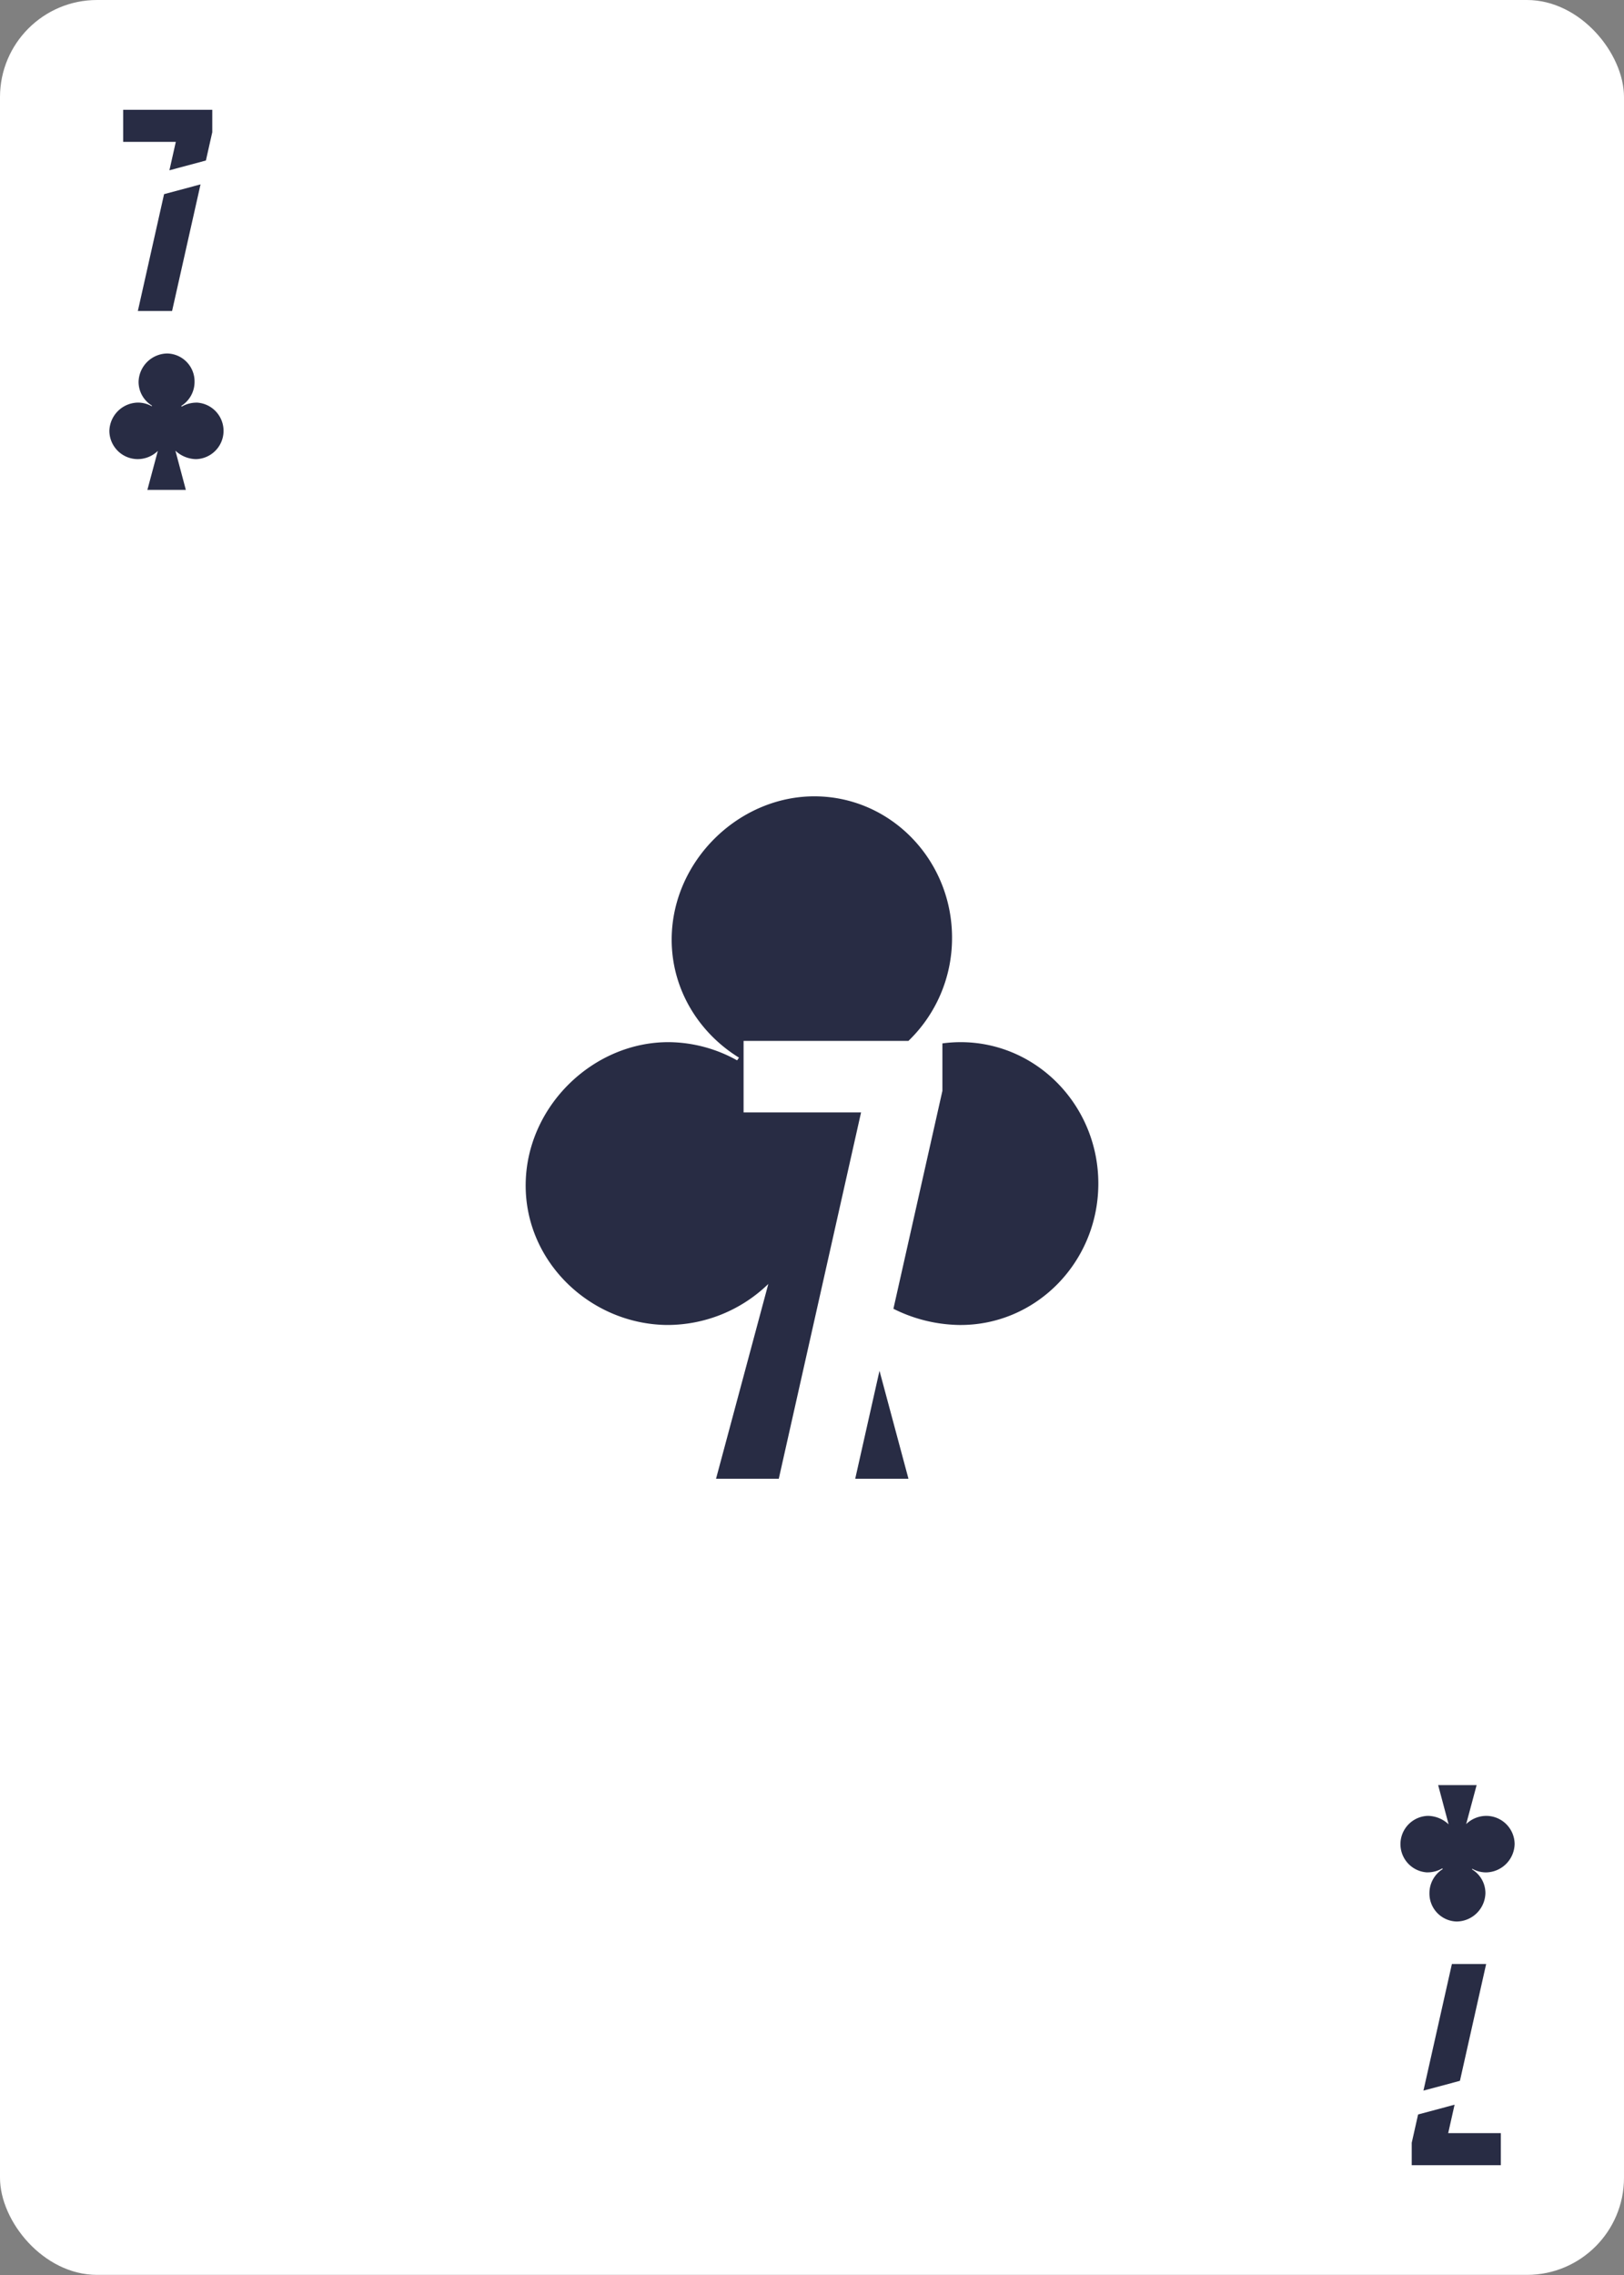 <svg xmlns="http://www.w3.org/2000/svg" viewBox="0 0 750 1050">
  <rect x="0" y="0" width="750" height="1050" fill="#808080" stroke="none"/>
  <defs>
    <clipPath id="clip-path">
      <path style="fill:none" d="M-36-36h822v1122H-36z"/>
    </clipPath>
    <style>
      .cls-4{fill:#282c44}
    </style>
  </defs>
  <rect width="750" height="1049.95" rx="44.82" style="fill:#fff" id="Ebene_2" data-name="Ebene 2"/>
  <g id="Ebene_1_Kopie_2" data-name="Ebene 1 Kopie 2">
    <path class="cls-4" d="M90.78 185.83a13.53 13.53 0 0 0-6.85 1.84l-.22-.32a13.1 13.1 0 0 0 6.14-11 12.9 12.9 0 0 0-12.58-13.2A13.42 13.42 0 0 0 64 176.22a12.82 12.82 0 0 0 6.21 11l-.17.25a13.15 13.15 0 0 0-6.21-1.66 13.42 13.42 0 0 0-13.32 13.09 13.12 13.12 0 0 0 13 13 13.38 13.38 0 0 0 9.38-3.79l-4.83 18h17.77L81 208a14.29 14.29 0 0 0 9.53 3.91 13.06 13.06 0 0 0 .28-26.1m568.41 678.36a13.53 13.53 0 0 0 6.85-1.84l.22.32a13.1 13.1 0 0 0-6.14 11 12.9 12.9 0 0 0 12.58 13.2A13.42 13.42 0 0 0 686 873.78a12.82 12.82 0 0 0-6.21-11l.17-.25a13.15 13.15 0 0 0 6.21 1.66 13.42 13.42 0 0 0 13.32-13.09 13.12 13.12 0 0 0-13-13 13.38 13.38 0 0 0-9.38 3.79l4.83-18h-17.77L669 842a14.29 14.29 0 0 0-9.53-3.91 13.06 13.06 0 0 0-.28 26.1" style="clip-path:url(#clip-path)"/>
    <path class="cls-4" d="m359.66 682.5 38-169.09H343.4v-33h76.14a65.82 65.82 0 0 0 20.13-46.87c.4-36.05-27.76-65.6-62.89-66S310.6 396.91 310.2 433c-.25 23.41 12.49 43.69 31.08 55.14l-.86 1.26a65.73 65.73 0 0 0-31.07-8.4c-35.13-.4-66.18 29.41-66.58 65.45s30 64.67 65.14 65.08a67 67 0 0 0 46.92-18.94l-24.15 89.91Zm35.3 0h24.59l-13.38-49.83-11.21 49.83zM444.34 481a63 63 0 0 0-9.12.57v21.9L412.6 604.05a70 70 0 0 0 30.29 7.48c35.13.41 63.94-28.48 64.34-64.52s-27.76-65.6-62.89-66.01ZM78.24 78.6l16.85-4.52 2.94-13.06V50.68H56.88v14.8h24.31L78.24 78.6zm-2.47 11.01-12.11 53.93h15.81L92.61 85.1l-16.84 4.51zm598.46 870.77 12.11-53.92h-15.82l-13.14 58.44 16.85-4.52zm-2.47 11.02-16.85 4.51-2.94 13.07v10.34h41.15v-14.8h-24.31l2.95-13.12z"/>
  </g>
</svg>
